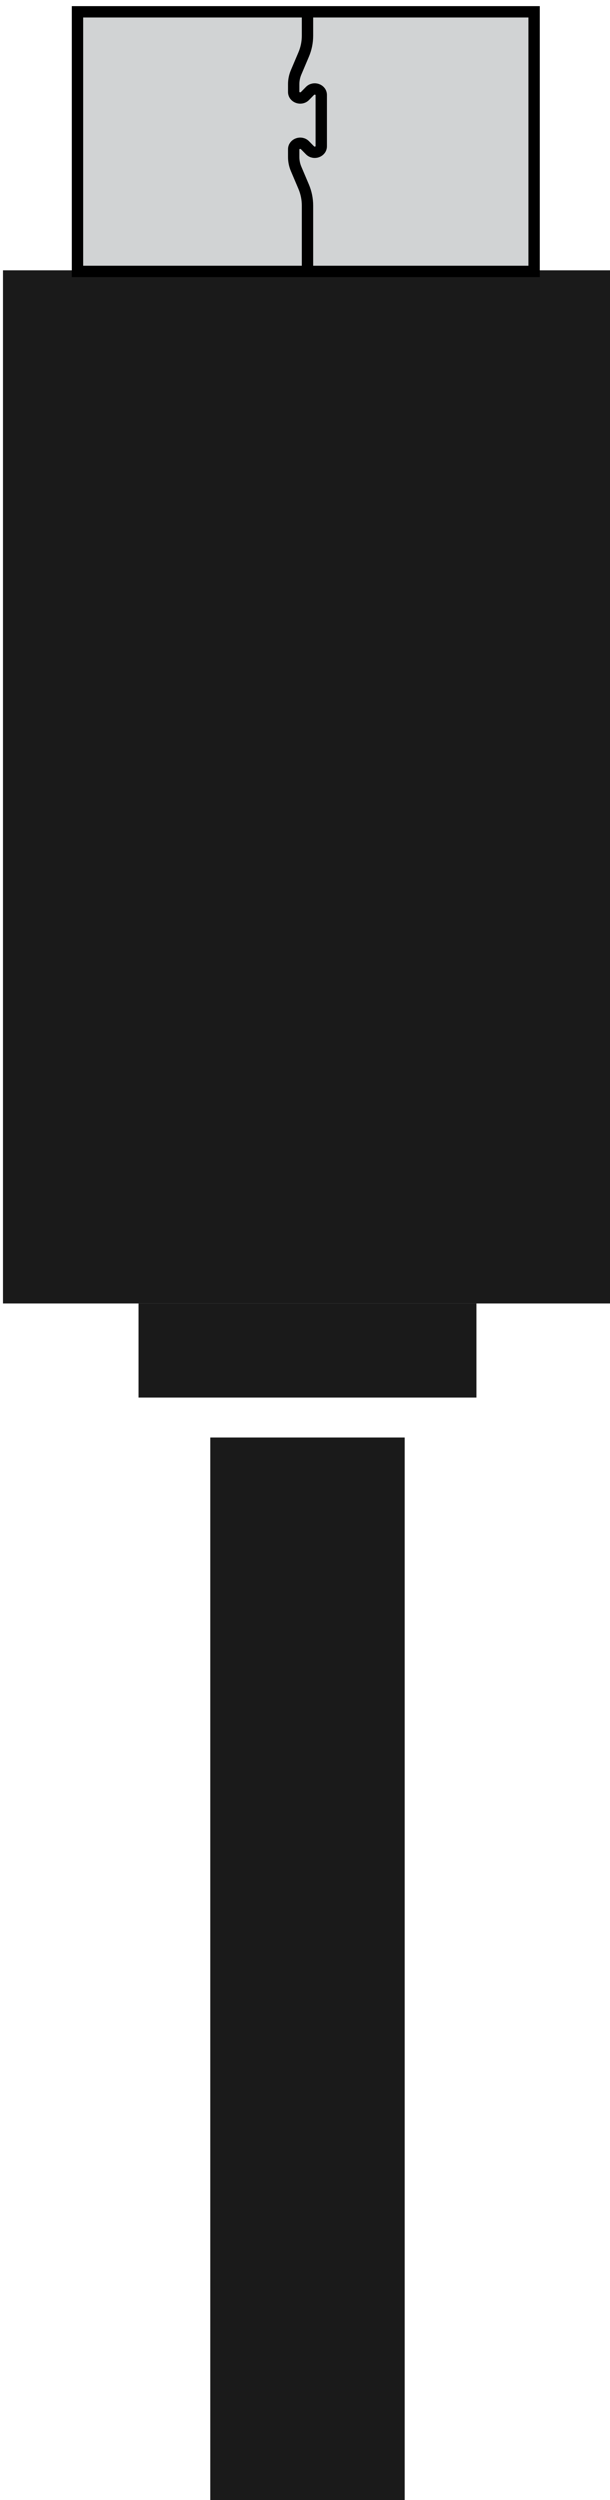 <?xml version="1.0" encoding="UTF-8" standalone="no"?>
<!-- Created with Inkscape (http://www.inkscape.org/) -->

<svg
   version="1.1"
   id="svg2"
   width="53.74"
   height="219.91"
   viewBox="0 0 53.74 219.91"
   xml:space="preserve"
   xmlns="http://www.w3.org/2000/svg"
   xmlns:svg="http://www.w3.org/2000/svg"
   xmlns:rdf="http://www.w3.org/1999/02/22-rdf-syntax-ns#"
   xmlns:cc="http://creativecommons.org/ns#"
   xmlns:dc="http://purl.org/dc/elements/1.1/"><title
     id="title1">Open Connector Graphics</title><defs
     id="defs6"><linearGradient
       id="linearGradient5590"><stop
         id="stop5592"
         offset="0"
         style="stop-color:#a91616;stop-opacity:1;" /></linearGradient><linearGradient
       id="linearGradient5660"><stop
         id="stop5662"
         offset="0"
         style="stop-color:#000000;stop-opacity:1;" /></linearGradient><style
       type="text/css"
       id="style1">
	.st0{fill:none;stroke:#000000;stroke-width:7;stroke-miterlimit:10;}
	.st1{fill:none;stroke:#000000;stroke-width:3;stroke-miterlimit:10;}
	.st2{fill:none;stroke:#000000;stroke-width:4;stroke-miterlimit:10;}
</style></defs><g
     id="g2466"
     transform="matrix(1.333,0,0,-1.333,723.502,2611.007)"
     style="display:inline"><path
   d="m -508.126,1872.732 h 5.811 v 68.175 h -40.25 v -68.175 h 5.811 z"
   style="fill:#1a1a1a;fill-opacity:1;fill-rule:nonzero;stroke:none"
   id="path2676"
   clip-path="none" /><path
   d="m 1336.057,332.656 h -22.333 v 6.21 h 22.333 z"
   style="fill:#1a1a1a;fill-opacity:1;fill-rule:nonzero;stroke:none"
   id="path3032"
   clip-path="none"
   transform="translate(-1847.331,1533.867)" /><path
   d="m 1342.194,407.041 h -34.608 v 19.691 h 34.608 z"
   style="fill:#d1d3d4;fill-opacity:1;fill-rule:nonzero;stroke:#000000;stroke-width:0.861;stroke-linecap:butt;stroke-linejoin:miter;stroke-miterlimit:10;stroke-dasharray:none;stroke-opacity:1"
   id="path4158"
   clip-path="none"
   transform="matrix(0.872,0,0,0.87,-1677.856,1586.709)" /><path
   d="m -522.44,1958.007 v -1.619 c 0,-0.428 -0.086,-0.852 -0.256,-1.249 l -0.496,-1.168 c -0.106,-0.249 -0.16,-0.514 -0.16,-0.781 v -0.514 c 0,-0.363 0.484,-0.535 0.747,-0.266 l 0.328,0.334 c 0.263,0.268 0.747,0.096 0.747,-0.266 v -3.216 3.048 -3.217 c 0,-0.363 -0.484,-0.534 -0.747,-0.266 l -0.328,0.334 c -0.263,0.269 -0.747,0.096 -0.747,-0.265 v -0.515 c 0,-0.267 0.054,-0.532 0.16,-0.781 l 0.496,-1.167 c 0.169,-0.398 0.256,-0.822 0.256,-1.249 v -1.62 -2.502 -0.257"
   style="fill:none;stroke:#000000;stroke-width:0.75;stroke-linecap:butt;stroke-linejoin:miter;stroke-miterlimit:10;stroke-dasharray:none;stroke-opacity:1"
   id="path4162"
   clip-path="none" /><rect
   style="fill:#1a1a1a;fill-opacity:1;stroke:none;stroke-width:0.75;stroke-dasharray:none"
   id="rect187"
   width="12.849"
   height="70.461"
   x="-528.865"
   y="-1863.887"
   transform="scale(1,-1)"
   clip-path="none" />








<style
   type="text/css"
   id="style1-5">
	.st0{fill:none;stroke:#000;stroke-width:2;}
	.st1{fill:#fff;stroke:#000;stroke-width:2;stroke-linejoin:round;}
	.st2{font-family:Liberation Sans,Arial;}
	.st3{font-size:17px;}
</style>










<!-- Outer cylindrical part --><!-- Inner optical port --><!-- Optical emitter (glowing red light) --><!-- Connector back end --><!-- Detail lines for depth --><!-- Device Panel --><!-- TOSLINK Port Cutout --><!-- Inner Optical Port --><!-- Optical Emitter (glowing red light) --><!-- Protective Cover --><!-- Detail Lines for Depth --></g></svg>
